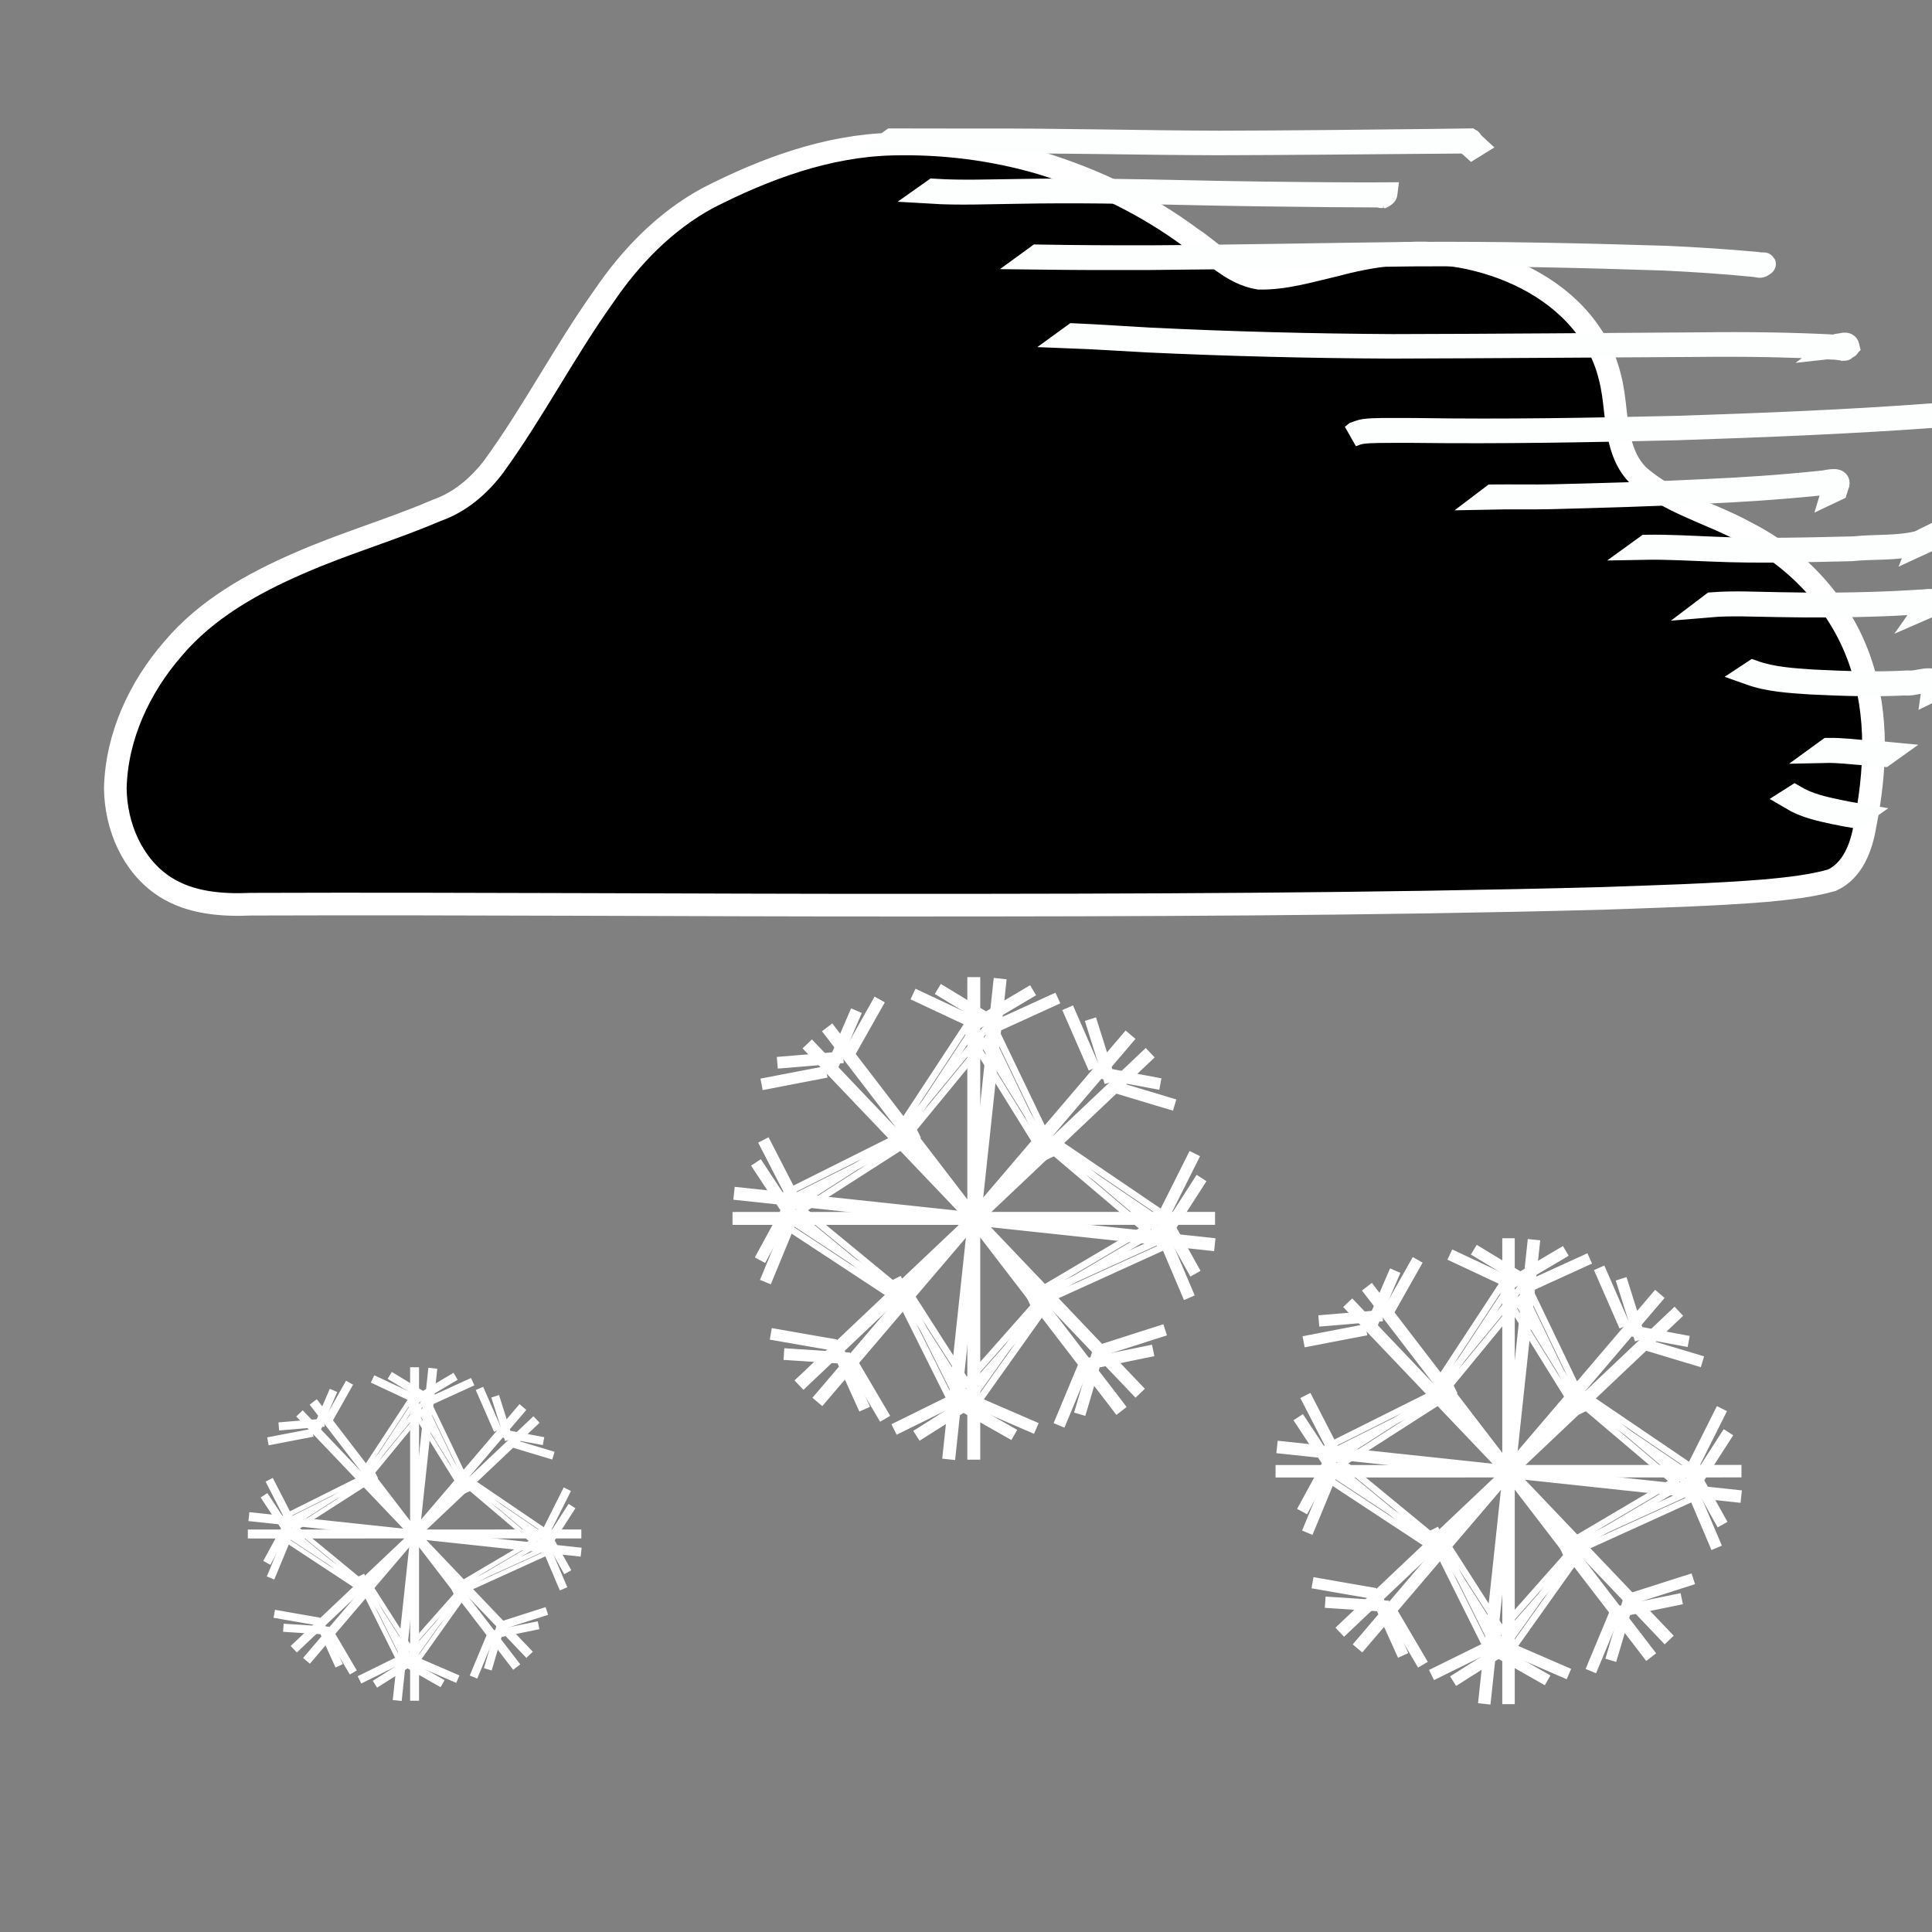 <?xml version="1.0" encoding="UTF-8" standalone="no"?>
<!-- Created with Inkscape (http://www.inkscape.org/) -->
<svg
   xmlns:dc="http://purl.org/dc/elements/1.1/"
   xmlns:cc="http://creativecommons.org/ns#"
   xmlns:rdf="http://www.w3.org/1999/02/22-rdf-syntax-ns#"
   xmlns:svg="http://www.w3.org/2000/svg"
   xmlns="http://www.w3.org/2000/svg"
   xmlns:sodipodi="http://sodipodi.sourceforge.net/DTD/sodipodi-0.dtd"
   xmlns:inkscape="http://www.inkscape.org/namespaces/inkscape"
   width="256"
   height="256"
   id="svg2"
   sodipodi:version="0.32"
   inkscape:version="0.46"
   version="1.0"
   sodipodi:docname="43.svg"
   inkscape:output_extension="org.inkscape.output.svg.inkscape">
  <rect width="100%" height="100%" fill="#808080" stroke="none"/>
  <defs
     id="defs4">
    <inkscape:perspective
       sodipodi:type="inkscape:persp3d"
       inkscape:vp_x="0 : 526.18109 : 1"
       inkscape:vp_y="0 : 1000 : 0"
       inkscape:vp_z="744.09448 : 526.18109 : 1"
       inkscape:persp3d-origin="372.04724 : 350.78739 : 1"
       id="perspective10" />
  </defs>
  <sodipodi:namedview
     id="base"
     pagecolor="#ffffff"
     bordercolor="#666666"
     borderopacity="1.0"
     gridtolerance="10000"
     guidetolerance="10"
     objecttolerance="10"
     inkscape:pageopacity="0.0"
     inkscape:pageshadow="2"
     inkscape:zoom="1.8203125"
     inkscape:cx="106.35001"
     inkscape:cy="128"
     inkscape:document-units="px"
     inkscape:current-layer="layer1"
     showgrid="false"
     inkscape:window-width="923"
     inkscape:window-height="681"
     inkscape:window-x="299"
     inkscape:window-y="123" />
  <g
     inkscape:label="Layer 1"
     inkscape:groupmode="layer"
     id="layer1">
    <path
       style="fill:#000000;fill-opacity:1;stroke:#ffffff;stroke-width:3;stroke-miterlimit:4;stroke-opacity:1;stroke-dasharray:none"
       d="M 118.25 19.094 C 109.653 19.296 101.403 22.347 93.823 26.218 C 88.147 29.281 83.546 34.03 79.956 39.336 C 74.782 46.596 70.685 54.563 65.448 61.779 C 63.505 64.363 60.946 66.561 57.858 67.629 C 51.844 70.213 45.531 72.02 39.54 74.663 C 33.389 77.341 27.338 80.74 22.95 85.928 C 18.496 91.041 15.441 97.579 15.281 104.428 C 15.325 109.451 17.523 114.707 21.844 117.5 C 25.227 119.677 29.383 119.981 33.298 119.811 C 62.154 119.712 91.009 119.951 119.864 119.938 C 150.649 119.939 181.438 119.854 212.214 119.047 C 219.522 118.784 226.839 118.596 234.128 118.003 C 237.014 117.722 239.933 117.42 242.726 116.637 C 245.522 115.364 246.667 112.184 247.13 109.352 C 248.545 102.277 248.904 94.741 246.543 87.824 C 244.047 80.326 238.35 74.071 231.319 70.539 C 226.591 67.93 221.073 66.633 217 62.929 C 214.553 60.427 214.309 56.738 213.927 53.449 C 213.583 50.261 212.744 47.059 210.867 44.41 C 207.481 39.236 201.764 35.997 195.875 34.489 C 189.698 32.857 183.151 33.455 177.046 35.109 C 173.682 35.883 170.3 36.937 166.821 36.87 C 163.228 36.305 160.715 33.427 157.813 31.51 C 151.845 27.078 145.064 23.819 137.971 21.635 C 131.584 19.754 124.903 18.926 118.25 19.094 z "
       id="path3183" />
    <path
       style="opacity:1;fill:#ffffff;fill-opacity:1;stroke:#fdffff;stroke-width:3;stroke-miterlimit:4;stroke-dasharray:none;stroke-opacity:1"
       id="path3434"
       d="M 118.176,18.519 C 121.923,18.527 125.671,18.531 129.419,18.535 C 140.153,18.481 150.884,18.788 161.619,18.817 C 170.955,18.794 180.291,18.695 189.627,18.586 C 191.367,18.561 193.107,18.548 194.847,18.517 C 194.929,18.561 195.004,18.809 195.109,18.933 C 195.401,19.148 195.254,19.028 195.547,19.299 L 195.085,19.585 C 194.79,19.317 194.939,19.44 194.641,19.214 C 194.526,19.078 194.45,18.848 194.405,18.838 C 192.678,18.85 190.951,18.866 189.224,18.879 C 179.906,18.955 170.588,19.047 161.27,19.07 C 150.52,19.042 139.774,18.744 129.024,18.822 C 125.262,18.826 121.499,18.829 117.737,18.837 L 118.176,18.519 z" />
    <path
       style="opacity:1;fill:#ffffff;fill-opacity:1;stroke:#fdffff;stroke-width:3;stroke-miterlimit:4;stroke-dasharray:none;stroke-opacity:1"
       id="path3436"
       d="M 123.737,25.18 C 127.555,25.421 131.4,25.25 135.226,25.214 C 142.653,25.075 150.077,25.219 157.501,25.384 C 163.926,25.532 170.351,25.61 176.777,25.652 C 178.667,25.66 180.557,25.672 182.447,25.663 C 182.69,25.66 182.933,25.66 183.175,25.66 C 183.341,25.659 183.506,25.659 183.672,25.658 C 183.632,25.984 182.819,26.26 182.74,26.304 L 183.163,25.964 C 182.811,26.211 183.107,25.984 183.228,25.981 C 183.063,25.981 182.898,25.981 182.733,25.981 C 182.491,25.981 182.249,25.984 182.007,25.983 C 180.127,25.978 178.247,25.963 176.367,25.949 C 169.95,25.892 163.532,25.81 157.116,25.663 C 149.686,25.497 142.258,25.357 134.826,25.505 C 130.986,25.547 127.128,25.724 123.295,25.492 L 123.737,25.18 z" />
    <path
       style="opacity:1;fill:#ffffff;fill-opacity:1;stroke:#fdffff;stroke-width:3;stroke-miterlimit:4;stroke-dasharray:none;stroke-opacity:1"
       id="path3438"
       d="M 137.468,33.901 C 142.432,33.989 147.395,34.012 152.361,34.004 C 164.06,33.938 175.758,33.677 187.457,33.548 C 198.588,33.481 209.714,33.721 220.838,34.072 C 224.851,34.256 228.862,34.51 232.862,34.886 C 233.572,35.054 234.363,34.739 233.279,35.325 L 233.721,35.004 C 233.216,35.504 233.182,35.26 232.426,35.196 C 228.446,34.799 224.452,34.539 220.457,34.347 C 209.346,33.976 198.232,33.73 187.113,33.798 C 175.401,33.931 163.691,34.197 151.979,34.281 C 146.995,34.298 142.014,34.28 137.031,34.219 L 137.468,33.901 z" />
    <path
       style="opacity:1;fill:#ffffff;fill-opacity:1;stroke:#fdffff;stroke-width:3;stroke-miterlimit:4;stroke-dasharray:none;stroke-opacity:1"
       id="path3440"
       d="M 142.282,44.338 C 145.645,44.484 149.007,44.725 152.37,44.908 C 163.098,45.431 173.834,45.712 184.575,45.769 C 198.233,45.743 211.891,45.619 225.549,45.534 C 231.449,45.459 237.353,45.534 243.246,45.841 C 243.742,45.876 244.239,45.894 244.733,45.951 C 244.79,45.957 244.953,45.962 244.9,45.982 C 244.738,46.045 244.569,46.09 244.403,46.143 C 244.376,46.118 244.348,45.88 244.302,45.872 C 244.111,45.838 243.305,46.021 243.196,46.032 L 243.627,45.712 C 244.122,45.658 244.752,45.335 244.885,45.884 C 244.739,46.02 244.601,46.164 244.448,46.292 C 244.352,46.373 242.889,46.051 242.818,46.148 C 236.95,45.812 231.069,45.728 225.192,45.793 C 211.539,45.86 197.887,45.98 184.235,46.016 C 173.474,45.966 162.719,45.695 151.969,45.196 C 148.594,45.02 145.219,44.783 141.843,44.657 L 142.282,44.338 z" />
    <path
       style="opacity:1;fill:#ffffff;fill-opacity:1;stroke:#fdffff;stroke-width:3;stroke-miterlimit:4;stroke-dasharray:none;stroke-opacity:1"
       id="path3442"
       d="M 179.565,57.381 C 179.955,57.241 180.329,57.091 180.742,57.022 C 181.396,56.912 182.464,56.897 183.073,56.888 C 184.293,56.871 186.641,56.887 187.728,56.892 C 199.345,57.072 210.957,56.867 222.57,56.592 C 233.743,56.218 244.92,55.781 256.069,54.94 C 257.868,54.765 259.676,54.668 261.469,54.433 C 261.643,54.41 262.138,54.251 261.988,54.344 C 261.445,54.68 261.161,54.586 260.599,54.55 C 259.1,54.573 257.643,54.881 256.342,55.636 C 256.343,55.662 256.344,55.688 256.344,55.714 L 255.844,55.914 C 256.149,55.708 256.455,55.503 256.76,55.297 C 258.073,54.559 259.533,54.252 261.036,54.237 C 261.244,54.251 261.5,54.147 261.661,54.28 C 261.764,54.365 261.664,54.587 261.557,54.668 C 261.419,54.772 261.216,54.727 261.045,54.748 C 260.678,54.793 260.31,54.829 259.943,54.865 C 258.374,55.016 257.314,55.095 255.679,55.228 C 244.548,56.033 233.391,56.461 222.238,56.835 C 210.601,57.114 198.965,57.327 187.325,57.185 C 186.235,57.184 183.874,57.174 182.651,57.197 C 182.006,57.209 180.995,57.228 180.317,57.348 C 179.886,57.425 179.542,57.571 179.141,57.721 L 179.565,57.381 z" />
    <path
       style="opacity:1;fill:#ffffff;fill-opacity:1;stroke:#fdffff;stroke-width:3;stroke-miterlimit:4;stroke-dasharray:none;stroke-opacity:1"
       id="path3444"
       d="M 197.764,65.693 C 200.462,65.663 203.158,65.731 205.856,65.67 C 212.58,65.505 219.303,65.324 226.021,64.978 C 231.141,64.75 236.253,64.402 241.35,63.864 C 241.684,63.917 243.736,63.22 243.578,64.093 C 243.477,64.355 243.398,64.624 243.316,64.891 L 242.825,65.124 C 242.905,64.857 242.979,64.588 243.086,64.33 C 243.315,63.614 241.137,64.224 240.93,64.177 C 235.843,64.694 230.743,65.035 225.635,65.261 C 218.909,65.607 212.178,65.792 205.446,65.969 C 202.74,66.034 200.036,65.962 197.331,66.021 L 197.764,65.693 z" />
    <path
       style="opacity:1;fill:#ffffff;fill-opacity:1;stroke:#fdffff;stroke-width:3;stroke-miterlimit:4;stroke-dasharray:none;stroke-opacity:1"
       id="path3446"
       d="M 218.159,72.356 C 221.183,72.309 224.202,72.499 227.223,72.617 C 233.378,72.9 239.538,72.709 245.693,72.57 C 248.601,72.249 251.666,72.559 254.51,71.756 C 254.132,72.008 255.249,71.414 255.064,71.499 C 254.634,71.697 254.653,71.778 254.769,71.579 C 255.479,71.256 254.974,71.625 254.839,71.927 L 254.345,72.155 C 254.533,71.682 254.75,71.559 255.251,71.316 C 255.29,71.761 254.403,71.911 254.083,72.084 C 251.24,72.853 248.195,72.552 245.294,72.861 C 239.135,72.994 232.973,73.184 226.815,72.911 C 223.784,72.798 220.754,72.615 217.72,72.674 L 218.159,72.356 z" />
    <path
       style="opacity:1;fill:#ffffff;fill-opacity:1;stroke:#fdffff;stroke-width:3;stroke-miterlimit:4;stroke-dasharray:none;stroke-opacity:1"
       id="path3448"
       d="M 226.88,79.976 C 229.844,79.752 232.844,79.93 235.817,79.969 C 240.979,80.082 246.135,80.04 251.292,79.801 C 252.491,79.742 253.69,79.676 254.889,79.599 C 255.245,79.576 255.682,79.478 256.032,79.587 C 256.188,79.832 255.925,80.067 255.79,80.257 L 255.291,80.474 C 255.394,80.327 255.668,80.095 255.581,79.896 C 255.235,79.806 254.806,79.895 254.459,79.915 C 253.266,79.986 252.072,80.048 250.879,80.104 C 245.724,80.33 240.569,80.369 235.409,80.264 C 232.428,80.231 229.417,80.051 226.447,80.304 L 226.88,79.976 z" />
    <path
       style="opacity:1;fill:#ffffff;fill-opacity:1;stroke:#fdffff;stroke-width:3;stroke-miterlimit:4;stroke-dasharray:none;stroke-opacity:1"
       id="path3450"
       d="M 232.318,88.978 C 234.873,89.891 237.608,90.034 240.29,90.22 C 244.467,90.428 248.651,90.568 252.828,90.34 C 253.962,90.492 255.499,89.652 256.553,90.301 C 256.698,90.603 256.617,90.913 256.574,91.229 L 256.088,91.468 C 256.129,91.178 256.211,90.88 256.096,90.597 C 255.037,89.987 253.537,90.811 252.409,90.648 C 248.232,90.862 244.05,90.721 239.875,90.517 C 237.18,90.333 234.432,90.191 231.864,89.277 L 232.318,88.978 z" />
    <path
       style="opacity:1;fill:#ffffff;fill-opacity:1;stroke:#fdffff;stroke-width:3;stroke-miterlimit:4;stroke-dasharray:none;stroke-opacity:1"
       id="path3452"
       d="M 242.265,99.274 C 244.044,99.244 245.812,99.487 247.585,99.611 C 249.225,99.701 248.404,99.639 250.048,99.796 L 249.62,100.102 C 247.976,99.947 248.797,100.008 247.156,99.918 C 245.38,99.795 243.608,99.553 241.826,99.593 L 242.265,99.274 z" />
    <path
       style="opacity:1;fill:#ffffff;fill-opacity:1;stroke:#fdffff;stroke-width:3;stroke-miterlimit:4;stroke-dasharray:none;stroke-opacity:1"
       id="path3454"
       d="M 237.814,105.528 C 239.559,106.569 241.554,107.029 243.523,107.436 C 245.392,107.812 244.445,107.636 246.363,107.962 L 245.936,108.262 C 244.016,107.934 244.963,108.11 243.093,107.736 C 241.115,107.325 239.11,106.863 237.355,105.819 L 237.814,105.528 z" />
    <g
       id="g3067"
       transform="matrix(0.763,0,0,0.763,-76.252,72.074)">
      <g
         id="g3069">
        <g
           id="g3071"
           transform="matrix(0.27,0,0,0.27,134.038,137.005)">
          <rect
             y="23.622"
             x="138.987"
             height="211.502"
             width="2.747"
             id="rect3073"
             style="fill:#000000;fill-opacity:1;stroke:#ffffff;stroke-width:3;stroke-miterlimit:4;stroke-dasharray:none;stroke-opacity:1" />
          <rect
             transform="matrix(2.0187519e-4,1,-1,2.0187519e-4,0,0)"
             style="fill:#000000;fill-opacity:1;stroke:#ffffff;stroke-width:3;stroke-miterlimit:4;stroke-dasharray:none;stroke-opacity:1"
             id="rect3075"
             width="2.747"
             height="211.502"
             x="128.028"
             y="-246.085" />
          <rect
             y="-98.466"
             x="189.376"
             height="211.502"
             width="2.747"
             id="rect3077"
             style="fill:#000000;fill-opacity:1;stroke:#ffffff;stroke-width:3;stroke-miterlimit:4;stroke-dasharray:none;stroke-opacity:1"
             transform="matrix(0.761,0.649,-0.649,0.761,0,0)" />
          <rect
             transform="matrix(-0.724,0.69,-0.69,-0.724,0,0)"
             style="fill:#000000;fill-opacity:1;stroke:#ffffff;stroke-width:3;stroke-miterlimit:4;stroke-dasharray:none;stroke-opacity:1"
             id="rect3079"
             width="2.747"
             height="211.502"
             x="-13.652"
             y="-296.245" />
          <g
             id="g3081">
            <rect
               style="opacity:1;fill:#000000;fill-opacity:1;stroke:#ffffff;stroke-width:3;stroke-miterlimit:4;stroke-dasharray:none;stroke-opacity:1"
               id="rect3083"
               width="2.197"
               height="26.369"
               x="94.586"
               y="0.565"
               transform="matrix(0.918,0.396,-0.396,0.918,0,0)" />
            <rect
               transform="matrix(0.189,0.982,-0.982,0.189,0,0)"
               y="-59.873"
               x="76.127"
               height="26.369"
               width="2.197"
               id="rect3085"
               style="opacity:1;fill:#000000;fill-opacity:1;stroke:#ffffff;stroke-width:3;stroke-miterlimit:4;stroke-dasharray:none;stroke-opacity:1"
               inkscape:transform-center-y="-5.0682708" />
          </g>
          <g
             transform="matrix(0.22,0.975,-0.975,0.22,240,-24.496)"
             id="g3087">
            <rect
               transform="matrix(0.918,0.396,-0.396,0.918,0,0)"
               y="0.565"
               x="94.586"
               height="26.369"
               width="2.197"
               id="rect3089"
               style="opacity:1;fill:#000000;fill-opacity:1;stroke:#ffffff;stroke-width:3;stroke-miterlimit:4;stroke-dasharray:none;stroke-opacity:1" />
            <rect
               inkscape:transform-center-y="-5.0682708"
               style="opacity:1;fill:#000000;fill-opacity:1;stroke:#ffffff;stroke-width:3;stroke-miterlimit:4;stroke-dasharray:none;stroke-opacity:1"
               id="rect3091"
               width="2.197"
               height="26.369"
               x="76.127"
               y="-59.873"
               transform="matrix(0.189,0.982,-0.982,0.189,0,0)" />
          </g>
          <g
             id="g3093"
             transform="matrix(-0.609,0.793,-0.793,-0.609,321.983,106.563)">
            <rect
               style="opacity:1;fill:#000000;fill-opacity:1;stroke:#ffffff;stroke-width:3;stroke-miterlimit:4;stroke-dasharray:none;stroke-opacity:1"
               id="rect3095"
               width="2.197"
               height="26.369"
               x="94.586"
               y="0.565"
               transform="matrix(0.918,0.396,-0.396,0.918,0,0)" />
            <rect
               transform="matrix(0.189,0.982,-0.982,0.189,0,0)"
               y="-59.873"
               x="76.127"
               height="26.369"
               width="2.197"
               id="rect3097"
               style="opacity:1;fill:#000000;fill-opacity:1;stroke:#ffffff;stroke-width:3;stroke-miterlimit:4;stroke-dasharray:none;stroke-opacity:1"
               inkscape:transform-center-y="-5.0682708" />
          </g>
          <g
             transform="matrix(-0.993,0.119,-0.119,-0.993,279.44,242.715)"
             id="g3099">
            <rect
               transform="matrix(0.918,0.396,-0.396,0.918,0,0)"
               y="0.565"
               x="94.586"
               height="26.369"
               width="2.197"
               id="rect3101"
               style="opacity:1;fill:#000000;fill-opacity:1;stroke:#ffffff;stroke-width:3;stroke-miterlimit:4;stroke-dasharray:none;stroke-opacity:1" />
            <rect
               inkscape:transform-center-y="-5.0682708"
               style="opacity:1;fill:#000000;fill-opacity:1;stroke:#ffffff;stroke-width:3;stroke-miterlimit:4;stroke-dasharray:none;stroke-opacity:1"
               id="rect3103"
               width="2.197"
               height="26.369"
               x="76.127"
               y="-59.873"
               transform="matrix(0.189,0.982,-0.982,0.189,0,0)" />
          </g>
          <g
             id="g3105"
             transform="matrix(-0.826,-0.564,0.564,-0.826,166.825,306.358)">
            <rect
               style="opacity:1;fill:#000000;fill-opacity:1;stroke:#ffffff;stroke-width:3;stroke-miterlimit:4;stroke-dasharray:none;stroke-opacity:1"
               id="rect3107"
               width="2.197"
               height="26.369"
               x="94.586"
               y="0.565"
               transform="matrix(0.918,0.396,-0.396,0.918,0,0)" />
            <rect
               transform="matrix(0.189,0.982,-0.982,0.189,0,0)"
               y="-59.873"
               x="76.127"
               height="26.369"
               width="2.197"
               id="rect3109"
               style="opacity:1;fill:#000000;fill-opacity:1;stroke:#ffffff;stroke-width:3;stroke-miterlimit:4;stroke-dasharray:none;stroke-opacity:1"
               inkscape:transform-center-y="-5.0682708" />
          </g>
          <g
             transform="matrix(-0.335,-0.942,0.942,-0.335,50.631,285.181)"
             id="g3111">
            <rect
               transform="matrix(0.918,0.396,-0.396,0.918,0,0)"
               y="0.565"
               x="94.586"
               height="26.369"
               width="2.197"
               id="rect3113"
               style="opacity:1;fill:#000000;fill-opacity:1;stroke:#ffffff;stroke-width:3;stroke-miterlimit:4;stroke-dasharray:none;stroke-opacity:1" />
            <rect
               inkscape:transform-center-y="-5.0682708"
               style="opacity:1;fill:#000000;fill-opacity:1;stroke:#ffffff;stroke-width:3;stroke-miterlimit:4;stroke-dasharray:none;stroke-opacity:1"
               id="rect3115"
               width="2.197"
               height="26.369"
               x="76.127"
               y="-59.873"
               transform="matrix(0.189,0.982,-0.982,0.189,0,0)" />
          </g>
          <g
             id="g3117"
             transform="matrix(0.549,-0.835,0.835,0.549,-35.818,157.81)">
            <rect
               style="opacity:1;fill:#000000;fill-opacity:1;stroke:#ffffff;stroke-width:3;stroke-miterlimit:4;stroke-dasharray:none;stroke-opacity:1"
               id="rect3119"
               width="2.197"
               height="26.369"
               x="94.586"
               y="0.565"
               transform="matrix(0.918,0.396,-0.396,0.918,0,0)" />
            <rect
               transform="matrix(0.189,0.982,-0.982,0.189,0,0)"
               y="-59.873"
               x="76.127"
               height="26.369"
               width="2.197"
               id="rect3121"
               style="opacity:1;fill:#000000;fill-opacity:1;stroke:#ffffff;stroke-width:3;stroke-miterlimit:4;stroke-dasharray:none;stroke-opacity:1"
               inkscape:transform-center-y="-5.0682708" />
          </g>
          <g
             transform="matrix(0.809,0.588,-0.588,0.809,117.143,-53.879)"
             id="g3123">
            <rect
               transform="matrix(0.918,0.396,-0.396,0.918,0,0)"
               y="0.565"
               x="94.586"
               height="26.369"
               width="2.197"
               id="rect3125"
               style="opacity:1;fill:#000000;fill-opacity:1;stroke:#ffffff;stroke-width:3;stroke-miterlimit:4;stroke-dasharray:none;stroke-opacity:1" />
            <rect
               inkscape:transform-center-y="-5.0682708"
               style="opacity:1;fill:#000000;fill-opacity:1;stroke:#ffffff;stroke-width:3;stroke-miterlimit:4;stroke-dasharray:none;stroke-opacity:1"
               id="rect3127"
               width="2.197"
               height="26.369"
               x="76.127"
               y="-59.873"
               transform="matrix(0.189,0.982,-0.982,0.189,0,0)" />
          </g>
          <g
             style="fill:none"
             id="g3129">
            <rect
               style="opacity:1;fill:none;fill-opacity:1;stroke:#ffffff;stroke-width:3;stroke-miterlimit:4;stroke-dasharray:none;stroke-opacity:1"
               id="rect3131"
               width="3.296"
               height="62.077"
               x="138.683"
               y="-42.012"
               transform="matrix(0.836,0.549,-0.549,0.836,0,0)" />
            <rect
               transform="matrix(0.54,0.842,-0.842,0.54,0,0)"
               y="-41.705"
               x="136.98"
               height="62.077"
               width="3.296"
               id="rect3133"
               style="opacity:1;fill:none;fill-opacity:1;stroke:#ffffff;stroke-width:3;stroke-miterlimit:4;stroke-dasharray:none;stroke-opacity:1" />
          </g>
          <g
             style="fill:none"
             transform="matrix(-0.999,-3.6724474e-2,3.6724474e-2,-0.999,276.375,261.49)"
             id="g3135">
            <rect
               transform="matrix(0.836,0.549,-0.549,0.836,0,0)"
               y="-42.012"
               x="138.683"
               height="62.077"
               width="3.296"
               id="rect3137"
               style="opacity:1;fill:none;fill-opacity:1;stroke:#ffffff;stroke-width:3;stroke-miterlimit:4;stroke-dasharray:none;stroke-opacity:1" />
            <rect
               style="opacity:1;fill:none;fill-opacity:1;stroke:#ffffff;stroke-width:3;stroke-miterlimit:4;stroke-dasharray:none;stroke-opacity:1"
               id="rect3139"
               width="3.296"
               height="62.077"
               x="136.98"
               y="-41.705"
               transform="matrix(0.54,0.842,-0.842,0.54,0,0)" />
          </g>
          <g
             style="fill:none"
             id="g3141"
             transform="matrix(-1.541633e-2,1,-1,-1.541633e-2,266.848,-11.389)">
            <rect
               style="opacity:1;fill:none;fill-opacity:1;stroke:#ffffff;stroke-width:3;stroke-miterlimit:4;stroke-dasharray:none;stroke-opacity:1"
               id="rect3143"
               width="3.296"
               height="62.077"
               x="138.683"
               y="-42.012"
               transform="matrix(0.836,0.549,-0.549,0.836,0,0)" />
            <rect
               transform="matrix(0.54,0.842,-0.842,0.54,0,0)"
               y="-41.705"
               x="136.98"
               height="62.077"
               width="3.296"
               id="rect3145"
               style="opacity:1;fill:none;fill-opacity:1;stroke:#ffffff;stroke-width:3;stroke-miterlimit:4;stroke-dasharray:none;stroke-opacity:1" />
          </g>
          <g
             style="fill:none"
             transform="matrix(8.2351184e-4,-1,1,8.2351184e-4,14.412,270.806)"
             id="g3147">
            <rect
               transform="matrix(0.836,0.549,-0.549,0.836,0,0)"
               y="-42.012"
               x="138.683"
               height="62.077"
               width="3.296"
               id="rect3149"
               style="opacity:1;fill:none;fill-opacity:1;stroke:#ffffff;stroke-width:3;stroke-miterlimit:4;stroke-dasharray:none;stroke-opacity:1" />
            <rect
               style="opacity:1;fill:none;fill-opacity:1;stroke:#ffffff;stroke-width:3;stroke-miterlimit:4;stroke-dasharray:none;stroke-opacity:1"
               id="rect3151"
               width="3.296"
               height="62.077"
               x="136.98"
               y="-41.705"
               transform="matrix(0.54,0.842,-0.842,0.54,0,0)" />
          </g>
        </g>
        <g
           transform="matrix(0.269,2.8830966e-2,-2.8830966e-2,0.269,137.984,133.158)"
           id="g3153">
          <rect
             style="fill:#000000;fill-opacity:1;stroke:#ffffff;stroke-width:3;stroke-miterlimit:4;stroke-dasharray:none;stroke-opacity:1"
             id="rect3155"
             width="2.747"
             height="211.502"
             x="138.987"
             y="23.622" />
          <rect
             y="-246.085"
             x="128.028"
             height="211.502"
             width="2.747"
             id="rect3157"
             style="fill:#000000;fill-opacity:1;stroke:#ffffff;stroke-width:3;stroke-miterlimit:4;stroke-dasharray:none;stroke-opacity:1"
             transform="matrix(2.0187519e-4,1,-1,2.0187519e-4,0,0)" />
          <rect
             transform="matrix(0.761,0.649,-0.649,0.761,0,0)"
             style="fill:#000000;fill-opacity:1;stroke:#ffffff;stroke-width:3;stroke-miterlimit:4;stroke-dasharray:none;stroke-opacity:1"
             id="rect3159"
             width="2.747"
             height="211.502"
             x="189.376"
             y="-98.466" />
          <rect
             y="-296.245"
             x="-13.652"
             height="211.502"
             width="2.747"
             id="rect3161"
             style="fill:#000000;fill-opacity:1;stroke:#ffffff;stroke-width:3;stroke-miterlimit:4;stroke-dasharray:none;stroke-opacity:1"
             transform="matrix(-0.724,0.69,-0.69,-0.724,0,0)" />
          <g
             id="g3163">
            <rect
               transform="matrix(0.918,0.396,-0.396,0.918,0,0)"
               y="0.565"
               x="94.586"
               height="26.369"
               width="2.197"
               id="rect3165"
               style="opacity:1;fill:#000000;fill-opacity:1;stroke:#ffffff;stroke-width:3;stroke-miterlimit:4;stroke-dasharray:none;stroke-opacity:1" />
            <rect
               inkscape:transform-center-y="-5.0682708"
               style="opacity:1;fill:#000000;fill-opacity:1;stroke:#ffffff;stroke-width:3;stroke-miterlimit:4;stroke-dasharray:none;stroke-opacity:1"
               id="rect3167"
               width="2.197"
               height="26.369"
               x="76.127"
               y="-59.873"
               transform="matrix(0.189,0.982,-0.982,0.189,0,0)" />
          </g>
          <g
             id="g3169"
             transform="matrix(0.22,0.975,-0.975,0.22,240,-24.496)">
            <rect
               style="opacity:1;fill:#000000;fill-opacity:1;stroke:#ffffff;stroke-width:3;stroke-miterlimit:4;stroke-dasharray:none;stroke-opacity:1"
               id="rect3171"
               width="2.197"
               height="26.369"
               x="94.586"
               y="0.565"
               transform="matrix(0.918,0.396,-0.396,0.918,0,0)" />
            <rect
               transform="matrix(0.189,0.982,-0.982,0.189,0,0)"
               y="-59.873"
               x="76.127"
               height="26.369"
               width="2.197"
               id="rect3173"
               style="opacity:1;fill:#000000;fill-opacity:1;stroke:#ffffff;stroke-width:3;stroke-miterlimit:4;stroke-dasharray:none;stroke-opacity:1"
               inkscape:transform-center-y="-5.0682708" />
          </g>
          <g
             transform="matrix(-0.609,0.793,-0.793,-0.609,321.983,106.563)"
             id="g3175">
            <rect
               transform="matrix(0.918,0.396,-0.396,0.918,0,0)"
               y="0.565"
               x="94.586"
               height="26.369"
               width="2.197"
               id="rect3177"
               style="opacity:1;fill:#000000;fill-opacity:1;stroke:#ffffff;stroke-width:3;stroke-miterlimit:4;stroke-dasharray:none;stroke-opacity:1" />
            <rect
               inkscape:transform-center-y="-5.0682708"
               style="opacity:1;fill:#000000;fill-opacity:1;stroke:#ffffff;stroke-width:3;stroke-miterlimit:4;stroke-dasharray:none;stroke-opacity:1"
               id="rect3179"
               width="2.197"
               height="26.369"
               x="76.127"
               y="-59.873"
               transform="matrix(0.189,0.982,-0.982,0.189,0,0)" />
          </g>
          <g
             id="g3181"
             transform="matrix(-0.993,0.119,-0.119,-0.993,279.44,242.715)">
            <rect
               style="opacity:1;fill:#000000;fill-opacity:1;stroke:#ffffff;stroke-width:3;stroke-miterlimit:4;stroke-dasharray:none;stroke-opacity:1"
               id="rect3183"
               width="2.197"
               height="26.369"
               x="94.586"
               y="0.565"
               transform="matrix(0.918,0.396,-0.396,0.918,0,0)" />
            <rect
               transform="matrix(0.189,0.982,-0.982,0.189,0,0)"
               y="-59.873"
               x="76.127"
               height="26.369"
               width="2.197"
               id="rect3185"
               style="opacity:1;fill:#000000;fill-opacity:1;stroke:#ffffff;stroke-width:3;stroke-miterlimit:4;stroke-dasharray:none;stroke-opacity:1"
               inkscape:transform-center-y="-5.0682708" />
          </g>
          <g
             transform="matrix(-0.826,-0.564,0.564,-0.826,166.825,306.358)"
             id="g3187">
            <rect
               transform="matrix(0.918,0.396,-0.396,0.918,0,0)"
               y="0.565"
               x="94.586"
               height="26.369"
               width="2.197"
               id="rect3189"
               style="opacity:1;fill:#000000;fill-opacity:1;stroke:#ffffff;stroke-width:3;stroke-miterlimit:4;stroke-dasharray:none;stroke-opacity:1" />
            <rect
               inkscape:transform-center-y="-5.0682708"
               style="opacity:1;fill:#000000;fill-opacity:1;stroke:#ffffff;stroke-width:3;stroke-miterlimit:4;stroke-dasharray:none;stroke-opacity:1"
               id="rect3191"
               width="2.197"
               height="26.369"
               x="76.127"
               y="-59.873"
               transform="matrix(0.189,0.982,-0.982,0.189,0,0)" />
          </g>
          <g
             id="g3193"
             transform="matrix(-0.335,-0.942,0.942,-0.335,50.631,285.181)">
            <rect
               style="opacity:1;fill:#000000;fill-opacity:1;stroke:#ffffff;stroke-width:3;stroke-miterlimit:4;stroke-dasharray:none;stroke-opacity:1"
               id="rect3195"
               width="2.197"
               height="26.369"
               x="94.586"
               y="0.565"
               transform="matrix(0.918,0.396,-0.396,0.918,0,0)" />
            <rect
               transform="matrix(0.189,0.982,-0.982,0.189,0,0)"
               y="-59.873"
               x="76.127"
               height="26.369"
               width="2.197"
               id="rect3197"
               style="opacity:1;fill:#000000;fill-opacity:1;stroke:#ffffff;stroke-width:3;stroke-miterlimit:4;stroke-dasharray:none;stroke-opacity:1"
               inkscape:transform-center-y="-5.0682708" />
          </g>
          <g
             transform="matrix(0.549,-0.835,0.835,0.549,-35.818,157.81)"
             id="g3199">
            <rect
               transform="matrix(0.918,0.396,-0.396,0.918,0,0)"
               y="0.565"
               x="94.586"
               height="26.369"
               width="2.197"
               id="rect3201"
               style="opacity:1;fill:#000000;fill-opacity:1;stroke:#ffffff;stroke-width:3;stroke-miterlimit:4;stroke-dasharray:none;stroke-opacity:1" />
            <rect
               inkscape:transform-center-y="-5.0682708"
               style="opacity:1;fill:#000000;fill-opacity:1;stroke:#ffffff;stroke-width:3;stroke-miterlimit:4;stroke-dasharray:none;stroke-opacity:1"
               id="rect3203"
               width="2.197"
               height="26.369"
               x="76.127"
               y="-59.873"
               transform="matrix(0.189,0.982,-0.982,0.189,0,0)" />
          </g>
          <g
             id="g3205"
             transform="matrix(0.809,0.588,-0.588,0.809,117.143,-53.879)">
            <rect
               style="opacity:1;fill:#000000;fill-opacity:1;stroke:#ffffff;stroke-width:3;stroke-miterlimit:4;stroke-dasharray:none;stroke-opacity:1"
               id="rect3207"
               width="2.197"
               height="26.369"
               x="94.586"
               y="0.565"
               transform="matrix(0.918,0.396,-0.396,0.918,0,0)" />
            <rect
               transform="matrix(0.189,0.982,-0.982,0.189,0,0)"
               y="-59.873"
               x="76.127"
               height="26.369"
               width="2.197"
               id="rect3209"
               style="opacity:1;fill:#000000;fill-opacity:1;stroke:#ffffff;stroke-width:3;stroke-miterlimit:4;stroke-dasharray:none;stroke-opacity:1"
               inkscape:transform-center-y="-5.0682708" />
          </g>
          <g
             id="g3211"
             style="fill:none">
            <rect
               transform="matrix(0.836,0.549,-0.549,0.836,0,0)"
               y="-42.012"
               x="138.683"
               height="62.077"
               width="3.296"
               id="rect3213"
               style="opacity:1;fill:none;fill-opacity:1;stroke:#ffffff;stroke-width:3;stroke-miterlimit:4;stroke-dasharray:none;stroke-opacity:1" />
            <rect
               style="opacity:1;fill:none;fill-opacity:1;stroke:#ffffff;stroke-width:3;stroke-miterlimit:4;stroke-dasharray:none;stroke-opacity:1"
               id="rect3215"
               width="3.296"
               height="62.077"
               x="136.98"
               y="-41.705"
               transform="matrix(0.54,0.842,-0.842,0.54,0,0)" />
          </g>
          <g
             id="g3217"
             transform="matrix(-0.999,-3.6724474e-2,3.6724474e-2,-0.999,276.375,261.49)"
             style="fill:none">
            <rect
               style="opacity:1;fill:none;fill-opacity:1;stroke:#ffffff;stroke-width:3;stroke-miterlimit:4;stroke-dasharray:none;stroke-opacity:1"
               id="rect3219"
               width="3.296"
               height="62.077"
               x="138.683"
               y="-42.012"
               transform="matrix(0.836,0.549,-0.549,0.836,0,0)" />
            <rect
               transform="matrix(0.54,0.842,-0.842,0.54,0,0)"
               y="-41.705"
               x="136.98"
               height="62.077"
               width="3.296"
               id="rect3221"
               style="opacity:1;fill:none;fill-opacity:1;stroke:#ffffff;stroke-width:3;stroke-miterlimit:4;stroke-dasharray:none;stroke-opacity:1" />
          </g>
          <g
             transform="matrix(-1.541633e-2,1,-1,-1.541633e-2,266.848,-11.389)"
             id="g3223"
             style="fill:none">
            <rect
               transform="matrix(0.836,0.549,-0.549,0.836,0,0)"
               y="-42.012"
               x="138.683"
               height="62.077"
               width="3.296"
               id="rect3225"
               style="opacity:1;fill:none;fill-opacity:1;stroke:#ffffff;stroke-width:3;stroke-miterlimit:4;stroke-dasharray:none;stroke-opacity:1" />
            <rect
               style="opacity:1;fill:none;fill-opacity:1;stroke:#ffffff;stroke-width:3;stroke-miterlimit:4;stroke-dasharray:none;stroke-opacity:1"
               id="rect3227"
               width="3.296"
               height="62.077"
               x="136.98"
               y="-41.705"
               transform="matrix(0.54,0.842,-0.842,0.54,0,0)" />
          </g>
          <g
             id="g3229"
             transform="matrix(8.2351184e-4,-1,1,8.2351184e-4,14.412,270.806)"
             style="fill:none">
            <rect
               style="opacity:1;fill:none;fill-opacity:1;stroke:#ffffff;stroke-width:3;stroke-miterlimit:4;stroke-dasharray:none;stroke-opacity:1"
               id="rect3231"
               width="3.296"
               height="62.077"
               x="138.683"
               y="-42.012"
               transform="matrix(0.836,0.549,-0.549,0.836,0,0)" />
            <rect
               transform="matrix(0.54,0.842,-0.842,0.54,0,0)"
               y="-41.705"
               x="136.98"
               height="62.077"
               width="3.296"
               id="rect3233"
               style="opacity:1;fill:none;fill-opacity:1;stroke:#ffffff;stroke-width:3;stroke-miterlimit:4;stroke-dasharray:none;stroke-opacity:1" />
          </g>
        </g>
      </g>
    </g>
    <g
       transform="matrix(1.066,0,0,1.066,16.604,11.66)"
       id="g2877">
      <g
         id="g2879">
        <g
           transform="matrix(0.27,0,0,0.27,134.038,137.005)"
           id="g2881">
          <rect
             style="fill:#000000;fill-opacity:1;stroke:#ffffff;stroke-width:3;stroke-miterlimit:4;stroke-dasharray:none;stroke-opacity:1"
             id="rect2883"
             width="2.747"
             height="211.502"
             x="138.987"
             y="23.622" />
          <rect
             y="-246.085"
             x="128.028"
             height="211.502"
             width="2.747"
             id="rect2885"
             style="fill:#000000;fill-opacity:1;stroke:#ffffff;stroke-width:3;stroke-miterlimit:4;stroke-dasharray:none;stroke-opacity:1"
             transform="matrix(2.0187519e-4,1,-1,2.0187519e-4,0,0)" />
          <rect
             transform="matrix(0.761,0.649,-0.649,0.761,0,0)"
             style="fill:#000000;fill-opacity:1;stroke:#ffffff;stroke-width:3;stroke-miterlimit:4;stroke-dasharray:none;stroke-opacity:1"
             id="rect2887"
             width="2.747"
             height="211.502"
             x="189.376"
             y="-98.466" />
          <rect
             y="-296.245"
             x="-13.652"
             height="211.502"
             width="2.747"
             id="rect2889"
             style="fill:#000000;fill-opacity:1;stroke:#ffffff;stroke-width:3;stroke-miterlimit:4;stroke-dasharray:none;stroke-opacity:1"
             transform="matrix(-0.724,0.69,-0.69,-0.724,0,0)" />
          <g
             id="g2891">
            <rect
               transform="matrix(0.918,0.396,-0.396,0.918,0,0)"
               y="0.565"
               x="94.586"
               height="26.369"
               width="2.197"
               id="rect2893"
               style="opacity:1;fill:#000000;fill-opacity:1;stroke:#ffffff;stroke-width:3;stroke-miterlimit:4;stroke-dasharray:none;stroke-opacity:1" />
            <rect
               inkscape:transform-center-y="-5.0682708"
               style="opacity:1;fill:#000000;fill-opacity:1;stroke:#ffffff;stroke-width:3;stroke-miterlimit:4;stroke-dasharray:none;stroke-opacity:1"
               id="rect2895"
               width="2.197"
               height="26.369"
               x="76.127"
               y="-59.873"
               transform="matrix(0.189,0.982,-0.982,0.189,0,0)" />
          </g>
          <g
             id="g2897"
             transform="matrix(0.22,0.975,-0.975,0.22,240,-24.496)">
            <rect
               style="opacity:1;fill:#000000;fill-opacity:1;stroke:#ffffff;stroke-width:3;stroke-miterlimit:4;stroke-dasharray:none;stroke-opacity:1"
               id="rect2899"
               width="2.197"
               height="26.369"
               x="94.586"
               y="0.565"
               transform="matrix(0.918,0.396,-0.396,0.918,0,0)" />
            <rect
               transform="matrix(0.189,0.982,-0.982,0.189,0,0)"
               y="-59.873"
               x="76.127"
               height="26.369"
               width="2.197"
               id="rect2901"
               style="opacity:1;fill:#000000;fill-opacity:1;stroke:#ffffff;stroke-width:3;stroke-miterlimit:4;stroke-dasharray:none;stroke-opacity:1"
               inkscape:transform-center-y="-5.0682708" />
          </g>
          <g
             transform="matrix(-0.609,0.793,-0.793,-0.609,321.983,106.563)"
             id="g2903">
            <rect
               transform="matrix(0.918,0.396,-0.396,0.918,0,0)"
               y="0.565"
               x="94.586"
               height="26.369"
               width="2.197"
               id="rect2905"
               style="opacity:1;fill:#000000;fill-opacity:1;stroke:#ffffff;stroke-width:3;stroke-miterlimit:4;stroke-dasharray:none;stroke-opacity:1" />
            <rect
               inkscape:transform-center-y="-5.0682708"
               style="opacity:1;fill:#000000;fill-opacity:1;stroke:#ffffff;stroke-width:3;stroke-miterlimit:4;stroke-dasharray:none;stroke-opacity:1"
               id="rect2907"
               width="2.197"
               height="26.369"
               x="76.127"
               y="-59.873"
               transform="matrix(0.189,0.982,-0.982,0.189,0,0)" />
          </g>
          <g
             id="g2909"
             transform="matrix(-0.993,0.119,-0.119,-0.993,279.44,242.715)">
            <rect
               style="opacity:1;fill:#000000;fill-opacity:1;stroke:#ffffff;stroke-width:3;stroke-miterlimit:4;stroke-dasharray:none;stroke-opacity:1"
               id="rect2911"
               width="2.197"
               height="26.369"
               x="94.586"
               y="0.565"
               transform="matrix(0.918,0.396,-0.396,0.918,0,0)" />
            <rect
               transform="matrix(0.189,0.982,-0.982,0.189,0,0)"
               y="-59.873"
               x="76.127"
               height="26.369"
               width="2.197"
               id="rect2913"
               style="opacity:1;fill:#000000;fill-opacity:1;stroke:#ffffff;stroke-width:3;stroke-miterlimit:4;stroke-dasharray:none;stroke-opacity:1"
               inkscape:transform-center-y="-5.0682708" />
          </g>
          <g
             transform="matrix(-0.826,-0.564,0.564,-0.826,166.825,306.358)"
             id="g2915">
            <rect
               transform="matrix(0.918,0.396,-0.396,0.918,0,0)"
               y="0.565"
               x="94.586"
               height="26.369"
               width="2.197"
               id="rect2917"
               style="opacity:1;fill:#000000;fill-opacity:1;stroke:#ffffff;stroke-width:3;stroke-miterlimit:4;stroke-dasharray:none;stroke-opacity:1" />
            <rect
               inkscape:transform-center-y="-5.0682708"
               style="opacity:1;fill:#000000;fill-opacity:1;stroke:#ffffff;stroke-width:3;stroke-miterlimit:4;stroke-dasharray:none;stroke-opacity:1"
               id="rect2919"
               width="2.197"
               height="26.369"
               x="76.127"
               y="-59.873"
               transform="matrix(0.189,0.982,-0.982,0.189,0,0)" />
          </g>
          <g
             id="g2921"
             transform="matrix(-0.335,-0.942,0.942,-0.335,50.631,285.181)">
            <rect
               style="opacity:1;fill:#000000;fill-opacity:1;stroke:#ffffff;stroke-width:3;stroke-miterlimit:4;stroke-dasharray:none;stroke-opacity:1"
               id="rect2923"
               width="2.197"
               height="26.369"
               x="94.586"
               y="0.565"
               transform="matrix(0.918,0.396,-0.396,0.918,0,0)" />
            <rect
               transform="matrix(0.189,0.982,-0.982,0.189,0,0)"
               y="-59.873"
               x="76.127"
               height="26.369"
               width="2.197"
               id="rect2925"
               style="opacity:1;fill:#000000;fill-opacity:1;stroke:#ffffff;stroke-width:3;stroke-miterlimit:4;stroke-dasharray:none;stroke-opacity:1"
               inkscape:transform-center-y="-5.0682708" />
          </g>
          <g
             transform="matrix(0.549,-0.835,0.835,0.549,-35.818,157.81)"
             id="g2927">
            <rect
               transform="matrix(0.918,0.396,-0.396,0.918,0,0)"
               y="0.565"
               x="94.586"
               height="26.369"
               width="2.197"
               id="rect2929"
               style="opacity:1;fill:#000000;fill-opacity:1;stroke:#ffffff;stroke-width:3;stroke-miterlimit:4;stroke-dasharray:none;stroke-opacity:1" />
            <rect
               inkscape:transform-center-y="-5.0682708"
               style="opacity:1;fill:#000000;fill-opacity:1;stroke:#ffffff;stroke-width:3;stroke-miterlimit:4;stroke-dasharray:none;stroke-opacity:1"
               id="rect2931"
               width="2.197"
               height="26.369"
               x="76.127"
               y="-59.873"
               transform="matrix(0.189,0.982,-0.982,0.189,0,0)" />
          </g>
          <g
             id="g2933"
             transform="matrix(0.809,0.588,-0.588,0.809,117.143,-53.879)">
            <rect
               style="opacity:1;fill:#000000;fill-opacity:1;stroke:#ffffff;stroke-width:3;stroke-miterlimit:4;stroke-dasharray:none;stroke-opacity:1"
               id="rect2935"
               width="2.197"
               height="26.369"
               x="94.586"
               y="0.565"
               transform="matrix(0.918,0.396,-0.396,0.918,0,0)" />
            <rect
               transform="matrix(0.189,0.982,-0.982,0.189,0,0)"
               y="-59.873"
               x="76.127"
               height="26.369"
               width="2.197"
               id="rect2937"
               style="opacity:1;fill:#000000;fill-opacity:1;stroke:#ffffff;stroke-width:3;stroke-miterlimit:4;stroke-dasharray:none;stroke-opacity:1"
               inkscape:transform-center-y="-5.0682708" />
          </g>
          <g
             id="g2939"
             style="fill:none">
            <rect
               transform="matrix(0.836,0.549,-0.549,0.836,0,0)"
               y="-42.012"
               x="138.683"
               height="62.077"
               width="3.296"
               id="rect2941"
               style="opacity:1;fill:none;fill-opacity:1;stroke:#ffffff;stroke-width:3;stroke-miterlimit:4;stroke-dasharray:none;stroke-opacity:1" />
            <rect
               style="opacity:1;fill:none;fill-opacity:1;stroke:#ffffff;stroke-width:3;stroke-miterlimit:4;stroke-dasharray:none;stroke-opacity:1"
               id="rect2943"
               width="3.296"
               height="62.077"
               x="136.98"
               y="-41.705"
               transform="matrix(0.54,0.842,-0.842,0.54,0,0)" />
          </g>
          <g
             id="g2945"
             transform="matrix(-0.999,-3.6724474e-2,3.6724474e-2,-0.999,276.375,261.49)"
             style="fill:none">
            <rect
               style="opacity:1;fill:none;fill-opacity:1;stroke:#ffffff;stroke-width:3;stroke-miterlimit:4;stroke-dasharray:none;stroke-opacity:1"
               id="rect2947"
               width="3.296"
               height="62.077"
               x="138.683"
               y="-42.012"
               transform="matrix(0.836,0.549,-0.549,0.836,0,0)" />
            <rect
               transform="matrix(0.54,0.842,-0.842,0.54,0,0)"
               y="-41.705"
               x="136.98"
               height="62.077"
               width="3.296"
               id="rect2949"
               style="opacity:1;fill:none;fill-opacity:1;stroke:#ffffff;stroke-width:3;stroke-miterlimit:4;stroke-dasharray:none;stroke-opacity:1" />
          </g>
          <g
             transform="matrix(-1.541633e-2,1,-1,-1.541633e-2,266.848,-11.389)"
             id="g2951"
             style="fill:none">
            <rect
               transform="matrix(0.836,0.549,-0.549,0.836,0,0)"
               y="-42.012"
               x="138.683"
               height="62.077"
               width="3.296"
               id="rect2953"
               style="opacity:1;fill:none;fill-opacity:1;stroke:#ffffff;stroke-width:3;stroke-miterlimit:4;stroke-dasharray:none;stroke-opacity:1" />
            <rect
               style="opacity:1;fill:none;fill-opacity:1;stroke:#ffffff;stroke-width:3;stroke-miterlimit:4;stroke-dasharray:none;stroke-opacity:1"
               id="rect2955"
               width="3.296"
               height="62.077"
               x="136.98"
               y="-41.705"
               transform="matrix(0.54,0.842,-0.842,0.54,0,0)" />
          </g>
          <g
             id="g2957"
             transform="matrix(8.2351184e-4,-1,1,8.2351184e-4,14.412,270.806)"
             style="fill:none">
            <rect
               style="opacity:1;fill:none;fill-opacity:1;stroke:#ffffff;stroke-width:3;stroke-miterlimit:4;stroke-dasharray:none;stroke-opacity:1"
               id="rect2959"
               width="3.296"
               height="62.077"
               x="138.683"
               y="-42.012"
               transform="matrix(0.836,0.549,-0.549,0.836,0,0)" />
            <rect
               transform="matrix(0.54,0.842,-0.842,0.54,0,0)"
               y="-41.705"
               x="136.98"
               height="62.077"
               width="3.296"
               id="rect2961"
               style="opacity:1;fill:none;fill-opacity:1;stroke:#ffffff;stroke-width:3;stroke-miterlimit:4;stroke-dasharray:none;stroke-opacity:1" />
          </g>
        </g>
        <g
           id="g2963"
           transform="matrix(0.269,2.8830966e-2,-2.8830966e-2,0.269,137.984,133.158)">
          <rect
             y="23.622"
             x="138.987"
             height="211.502"
             width="2.747"
             id="rect2965"
             style="fill:#000000;fill-opacity:1;stroke:#ffffff;stroke-width:3;stroke-miterlimit:4;stroke-dasharray:none;stroke-opacity:1" />
          <rect
             transform="matrix(2.0187519e-4,1,-1,2.0187519e-4,0,0)"
             style="fill:#000000;fill-opacity:1;stroke:#ffffff;stroke-width:3;stroke-miterlimit:4;stroke-dasharray:none;stroke-opacity:1"
             id="rect2967"
             width="2.747"
             height="211.502"
             x="128.028"
             y="-246.085" />
          <rect
             y="-98.466"
             x="189.376"
             height="211.502"
             width="2.747"
             id="rect2969"
             style="fill:#000000;fill-opacity:1;stroke:#ffffff;stroke-width:3;stroke-miterlimit:4;stroke-dasharray:none;stroke-opacity:1"
             transform="matrix(0.761,0.649,-0.649,0.761,0,0)" />
          <rect
             transform="matrix(-0.724,0.69,-0.69,-0.724,0,0)"
             style="fill:#000000;fill-opacity:1;stroke:#ffffff;stroke-width:3;stroke-miterlimit:4;stroke-dasharray:none;stroke-opacity:1"
             id="rect2971"
             width="2.747"
             height="211.502"
             x="-13.652"
             y="-296.245" />
          <g
             id="g2973">
            <rect
               style="opacity:1;fill:#000000;fill-opacity:1;stroke:#ffffff;stroke-width:3;stroke-miterlimit:4;stroke-dasharray:none;stroke-opacity:1"
               id="rect2975"
               width="2.197"
               height="26.369"
               x="94.586"
               y="0.565"
               transform="matrix(0.918,0.396,-0.396,0.918,0,0)" />
            <rect
               transform="matrix(0.189,0.982,-0.982,0.189,0,0)"
               y="-59.873"
               x="76.127"
               height="26.369"
               width="2.197"
               id="rect2977"
               style="opacity:1;fill:#000000;fill-opacity:1;stroke:#ffffff;stroke-width:3;stroke-miterlimit:4;stroke-dasharray:none;stroke-opacity:1"
               inkscape:transform-center-y="-5.0682708" />
          </g>
          <g
             transform="matrix(0.22,0.975,-0.975,0.22,240,-24.496)"
             id="g2979">
            <rect
               transform="matrix(0.918,0.396,-0.396,0.918,0,0)"
               y="0.565"
               x="94.586"
               height="26.369"
               width="2.197"
               id="rect2981"
               style="opacity:1;fill:#000000;fill-opacity:1;stroke:#ffffff;stroke-width:3;stroke-miterlimit:4;stroke-dasharray:none;stroke-opacity:1" />
            <rect
               inkscape:transform-center-y="-5.0682708"
               style="opacity:1;fill:#000000;fill-opacity:1;stroke:#ffffff;stroke-width:3;stroke-miterlimit:4;stroke-dasharray:none;stroke-opacity:1"
               id="rect2983"
               width="2.197"
               height="26.369"
               x="76.127"
               y="-59.873"
               transform="matrix(0.189,0.982,-0.982,0.189,0,0)" />
          </g>
          <g
             id="g2985"
             transform="matrix(-0.609,0.793,-0.793,-0.609,321.983,106.563)">
            <rect
               style="opacity:1;fill:#000000;fill-opacity:1;stroke:#ffffff;stroke-width:3;stroke-miterlimit:4;stroke-dasharray:none;stroke-opacity:1"
               id="rect2987"
               width="2.197"
               height="26.369"
               x="94.586"
               y="0.565"
               transform="matrix(0.918,0.396,-0.396,0.918,0,0)" />
            <rect
               transform="matrix(0.189,0.982,-0.982,0.189,0,0)"
               y="-59.873"
               x="76.127"
               height="26.369"
               width="2.197"
               id="rect2989"
               style="opacity:1;fill:#000000;fill-opacity:1;stroke:#ffffff;stroke-width:3;stroke-miterlimit:4;stroke-dasharray:none;stroke-opacity:1"
               inkscape:transform-center-y="-5.0682708" />
          </g>
          <g
             transform="matrix(-0.993,0.119,-0.119,-0.993,279.44,242.715)"
             id="g2991">
            <rect
               transform="matrix(0.918,0.396,-0.396,0.918,0,0)"
               y="0.565"
               x="94.586"
               height="26.369"
               width="2.197"
               id="rect2993"
               style="opacity:1;fill:#000000;fill-opacity:1;stroke:#ffffff;stroke-width:3;stroke-miterlimit:4;stroke-dasharray:none;stroke-opacity:1" />
            <rect
               inkscape:transform-center-y="-5.0682708"
               style="opacity:1;fill:#000000;fill-opacity:1;stroke:#ffffff;stroke-width:3;stroke-miterlimit:4;stroke-dasharray:none;stroke-opacity:1"
               id="rect2995"
               width="2.197"
               height="26.369"
               x="76.127"
               y="-59.873"
               transform="matrix(0.189,0.982,-0.982,0.189,0,0)" />
          </g>
          <g
             id="g2997"
             transform="matrix(-0.826,-0.564,0.564,-0.826,166.825,306.358)">
            <rect
               style="opacity:1;fill:#000000;fill-opacity:1;stroke:#ffffff;stroke-width:3;stroke-miterlimit:4;stroke-dasharray:none;stroke-opacity:1"
               id="rect2999"
               width="2.197"
               height="26.369"
               x="94.586"
               y="0.565"
               transform="matrix(0.918,0.396,-0.396,0.918,0,0)" />
            <rect
               transform="matrix(0.189,0.982,-0.982,0.189,0,0)"
               y="-59.873"
               x="76.127"
               height="26.369"
               width="2.197"
               id="rect3001"
               style="opacity:1;fill:#000000;fill-opacity:1;stroke:#ffffff;stroke-width:3;stroke-miterlimit:4;stroke-dasharray:none;stroke-opacity:1"
               inkscape:transform-center-y="-5.0682708" />
          </g>
          <g
             transform="matrix(-0.335,-0.942,0.942,-0.335,50.631,285.181)"
             id="g3003">
            <rect
               transform="matrix(0.918,0.396,-0.396,0.918,0,0)"
               y="0.565"
               x="94.586"
               height="26.369"
               width="2.197"
               id="rect3005"
               style="opacity:1;fill:#000000;fill-opacity:1;stroke:#ffffff;stroke-width:3;stroke-miterlimit:4;stroke-dasharray:none;stroke-opacity:1" />
            <rect
               inkscape:transform-center-y="-5.0682708"
               style="opacity:1;fill:#000000;fill-opacity:1;stroke:#ffffff;stroke-width:3;stroke-miterlimit:4;stroke-dasharray:none;stroke-opacity:1"
               id="rect3007"
               width="2.197"
               height="26.369"
               x="76.127"
               y="-59.873"
               transform="matrix(0.189,0.982,-0.982,0.189,0,0)" />
          </g>
          <g
             id="g3009"
             transform="matrix(0.549,-0.835,0.835,0.549,-35.818,157.81)">
            <rect
               style="opacity:1;fill:#000000;fill-opacity:1;stroke:#ffffff;stroke-width:3;stroke-miterlimit:4;stroke-dasharray:none;stroke-opacity:1"
               id="rect3011"
               width="2.197"
               height="26.369"
               x="94.586"
               y="0.565"
               transform="matrix(0.918,0.396,-0.396,0.918,0,0)" />
            <rect
               transform="matrix(0.189,0.982,-0.982,0.189,0,0)"
               y="-59.873"
               x="76.127"
               height="26.369"
               width="2.197"
               id="rect3013"
               style="opacity:1;fill:#000000;fill-opacity:1;stroke:#ffffff;stroke-width:3;stroke-miterlimit:4;stroke-dasharray:none;stroke-opacity:1"
               inkscape:transform-center-y="-5.0682708" />
          </g>
          <g
             transform="matrix(0.809,0.588,-0.588,0.809,117.143,-53.879)"
             id="g3015">
            <rect
               transform="matrix(0.918,0.396,-0.396,0.918,0,0)"
               y="0.565"
               x="94.586"
               height="26.369"
               width="2.197"
               id="rect3017"
               style="opacity:1;fill:#000000;fill-opacity:1;stroke:#ffffff;stroke-width:3;stroke-miterlimit:4;stroke-dasharray:none;stroke-opacity:1" />
            <rect
               inkscape:transform-center-y="-5.0682708"
               style="opacity:1;fill:#000000;fill-opacity:1;stroke:#ffffff;stroke-width:3;stroke-miterlimit:4;stroke-dasharray:none;stroke-opacity:1"
               id="rect3019"
               width="2.197"
               height="26.369"
               x="76.127"
               y="-59.873"
               transform="matrix(0.189,0.982,-0.982,0.189,0,0)" />
          </g>
          <g
             style="fill:none"
             id="g3021">
            <rect
               style="opacity:1;fill:none;fill-opacity:1;stroke:#ffffff;stroke-width:3;stroke-miterlimit:4;stroke-dasharray:none;stroke-opacity:1"
               id="rect3023"
               width="3.296"
               height="62.077"
               x="138.683"
               y="-42.012"
               transform="matrix(0.836,0.549,-0.549,0.836,0,0)" />
            <rect
               transform="matrix(0.54,0.842,-0.842,0.54,0,0)"
               y="-41.705"
               x="136.98"
               height="62.077"
               width="3.296"
               id="rect3025"
               style="opacity:1;fill:none;fill-opacity:1;stroke:#ffffff;stroke-width:3;stroke-miterlimit:4;stroke-dasharray:none;stroke-opacity:1" />
          </g>
          <g
             style="fill:none"
             transform="matrix(-0.999,-3.6724474e-2,3.6724474e-2,-0.999,276.375,261.49)"
             id="g3027">
            <rect
               transform="matrix(0.836,0.549,-0.549,0.836,0,0)"
               y="-42.012"
               x="138.683"
               height="62.077"
               width="3.296"
               id="rect3029"
               style="opacity:1;fill:none;fill-opacity:1;stroke:#ffffff;stroke-width:3;stroke-miterlimit:4;stroke-dasharray:none;stroke-opacity:1" />
            <rect
               style="opacity:1;fill:none;fill-opacity:1;stroke:#ffffff;stroke-width:3;stroke-miterlimit:4;stroke-dasharray:none;stroke-opacity:1"
               id="rect3031"
               width="3.296"
               height="62.077"
               x="136.98"
               y="-41.705"
               transform="matrix(0.54,0.842,-0.842,0.54,0,0)" />
          </g>
          <g
             style="fill:none"
             id="g3033"
             transform="matrix(-1.541633e-2,1,-1,-1.541633e-2,266.848,-11.389)">
            <rect
               style="opacity:1;fill:none;fill-opacity:1;stroke:#ffffff;stroke-width:3;stroke-miterlimit:4;stroke-dasharray:none;stroke-opacity:1"
               id="rect3035"
               width="3.296"
               height="62.077"
               x="138.683"
               y="-42.012"
               transform="matrix(0.836,0.549,-0.549,0.836,0,0)" />
            <rect
               transform="matrix(0.54,0.842,-0.842,0.54,0,0)"
               y="-41.705"
               x="136.98"
               height="62.077"
               width="3.296"
               id="rect3037"
               style="opacity:1;fill:none;fill-opacity:1;stroke:#ffffff;stroke-width:3;stroke-miterlimit:4;stroke-dasharray:none;stroke-opacity:1" />
          </g>
          <g
             style="fill:none"
             transform="matrix(8.2351184e-4,-1,1,8.2351184e-4,14.412,270.806)"
             id="g3039">
            <rect
               transform="matrix(0.836,0.549,-0.549,0.836,0,0)"
               y="-42.012"
               x="138.683"
               height="62.077"
               width="3.296"
               id="rect3041"
               style="opacity:1;fill:none;fill-opacity:1;stroke:#ffffff;stroke-width:3;stroke-miterlimit:4;stroke-dasharray:none;stroke-opacity:1" />
            <rect
               style="opacity:1;fill:none;fill-opacity:1;stroke:#ffffff;stroke-width:3;stroke-miterlimit:4;stroke-dasharray:none;stroke-opacity:1"
               id="rect3043"
               width="3.296"
               height="62.077"
               x="136.98"
               y="-41.705"
               transform="matrix(0.54,0.842,-0.842,0.54,0,0)" />
          </g>
        </g>
      </g>
    </g>
    <g
       id="g3239"
       transform="matrix(1.104,0,0,1.104,-60.785,-28.373)">
      <g
         id="g3241">
        <g
           id="g3243"
           transform="matrix(0.27,0,0,0.27,134.038,137.005)">
          <rect
             y="23.622"
             x="138.987"
             height="211.502"
             width="2.747"
             id="rect3245"
             style="fill:#000000;fill-opacity:1;stroke:#ffffff;stroke-width:3;stroke-miterlimit:4;stroke-dasharray:none;stroke-opacity:1" />
          <rect
             transform="matrix(2.0187519e-4,1,-1,2.0187519e-4,0,0)"
             style="fill:#000000;fill-opacity:1;stroke:#ffffff;stroke-width:3;stroke-miterlimit:4;stroke-dasharray:none;stroke-opacity:1"
             id="rect3247"
             width="2.747"
             height="211.502"
             x="128.028"
             y="-246.085" />
          <rect
             y="-98.466"
             x="189.376"
             height="211.502"
             width="2.747"
             id="rect3249"
             style="fill:#000000;fill-opacity:1;stroke:#ffffff;stroke-width:3;stroke-miterlimit:4;stroke-dasharray:none;stroke-opacity:1"
             transform="matrix(0.761,0.649,-0.649,0.761,0,0)" />
          <rect
             transform="matrix(-0.724,0.69,-0.69,-0.724,0,0)"
             style="fill:#000000;fill-opacity:1;stroke:#ffffff;stroke-width:3;stroke-miterlimit:4;stroke-dasharray:none;stroke-opacity:1"
             id="rect3251"
             width="2.747"
             height="211.502"
             x="-13.652"
             y="-296.245" />
          <g
             id="g3253">
            <rect
               style="opacity:1;fill:#000000;fill-opacity:1;stroke:#ffffff;stroke-width:3;stroke-miterlimit:4;stroke-dasharray:none;stroke-opacity:1"
               id="rect3255"
               width="2.197"
               height="26.369"
               x="94.586"
               y="0.565"
               transform="matrix(0.918,0.396,-0.396,0.918,0,0)" />
            <rect
               transform="matrix(0.189,0.982,-0.982,0.189,0,0)"
               y="-59.873"
               x="76.127"
               height="26.369"
               width="2.197"
               id="rect3257"
               style="opacity:1;fill:#000000;fill-opacity:1;stroke:#ffffff;stroke-width:3;stroke-miterlimit:4;stroke-dasharray:none;stroke-opacity:1"
               inkscape:transform-center-y="-5.0682708" />
          </g>
          <g
             transform="matrix(0.22,0.975,-0.975,0.22,240,-24.496)"
             id="g3259">
            <rect
               transform="matrix(0.918,0.396,-0.396,0.918,0,0)"
               y="0.565"
               x="94.586"
               height="26.369"
               width="2.197"
               id="rect3261"
               style="opacity:1;fill:#000000;fill-opacity:1;stroke:#ffffff;stroke-width:3;stroke-miterlimit:4;stroke-dasharray:none;stroke-opacity:1" />
            <rect
               inkscape:transform-center-y="-5.0682708"
               style="opacity:1;fill:#000000;fill-opacity:1;stroke:#ffffff;stroke-width:3;stroke-miterlimit:4;stroke-dasharray:none;stroke-opacity:1"
               id="rect3263"
               width="2.197"
               height="26.369"
               x="76.127"
               y="-59.873"
               transform="matrix(0.189,0.982,-0.982,0.189,0,0)" />
          </g>
          <g
             id="g3265"
             transform="matrix(-0.609,0.793,-0.793,-0.609,321.983,106.563)">
            <rect
               style="opacity:1;fill:#000000;fill-opacity:1;stroke:#ffffff;stroke-width:3;stroke-miterlimit:4;stroke-dasharray:none;stroke-opacity:1"
               id="rect3267"
               width="2.197"
               height="26.369"
               x="94.586"
               y="0.565"
               transform="matrix(0.918,0.396,-0.396,0.918,0,0)" />
            <rect
               transform="matrix(0.189,0.982,-0.982,0.189,0,0)"
               y="-59.873"
               x="76.127"
               height="26.369"
               width="2.197"
               id="rect3269"
               style="opacity:1;fill:#000000;fill-opacity:1;stroke:#ffffff;stroke-width:3;stroke-miterlimit:4;stroke-dasharray:none;stroke-opacity:1"
               inkscape:transform-center-y="-5.0682708" />
          </g>
          <g
             transform="matrix(-0.993,0.119,-0.119,-0.993,279.44,242.715)"
             id="g3271">
            <rect
               transform="matrix(0.918,0.396,-0.396,0.918,0,0)"
               y="0.565"
               x="94.586"
               height="26.369"
               width="2.197"
               id="rect3273"
               style="opacity:1;fill:#000000;fill-opacity:1;stroke:#ffffff;stroke-width:3;stroke-miterlimit:4;stroke-dasharray:none;stroke-opacity:1" />
            <rect
               inkscape:transform-center-y="-5.0682708"
               style="opacity:1;fill:#000000;fill-opacity:1;stroke:#ffffff;stroke-width:3;stroke-miterlimit:4;stroke-dasharray:none;stroke-opacity:1"
               id="rect3275"
               width="2.197"
               height="26.369"
               x="76.127"
               y="-59.873"
               transform="matrix(0.189,0.982,-0.982,0.189,0,0)" />
          </g>
          <g
             id="g3277"
             transform="matrix(-0.826,-0.564,0.564,-0.826,166.825,306.358)">
            <rect
               style="opacity:1;fill:#000000;fill-opacity:1;stroke:#ffffff;stroke-width:3;stroke-miterlimit:4;stroke-dasharray:none;stroke-opacity:1"
               id="rect3279"
               width="2.197"
               height="26.369"
               x="94.586"
               y="0.565"
               transform="matrix(0.918,0.396,-0.396,0.918,0,0)" />
            <rect
               transform="matrix(0.189,0.982,-0.982,0.189,0,0)"
               y="-59.873"
               x="76.127"
               height="26.369"
               width="2.197"
               id="rect3281"
               style="opacity:1;fill:#000000;fill-opacity:1;stroke:#ffffff;stroke-width:3;stroke-miterlimit:4;stroke-dasharray:none;stroke-opacity:1"
               inkscape:transform-center-y="-5.0682708" />
          </g>
          <g
             transform="matrix(-0.335,-0.942,0.942,-0.335,50.631,285.181)"
             id="g3283">
            <rect
               transform="matrix(0.918,0.396,-0.396,0.918,0,0)"
               y="0.565"
               x="94.586"
               height="26.369"
               width="2.197"
               id="rect3285"
               style="opacity:1;fill:#000000;fill-opacity:1;stroke:#ffffff;stroke-width:3;stroke-miterlimit:4;stroke-dasharray:none;stroke-opacity:1" />
            <rect
               inkscape:transform-center-y="-5.0682708"
               style="opacity:1;fill:#000000;fill-opacity:1;stroke:#ffffff;stroke-width:3;stroke-miterlimit:4;stroke-dasharray:none;stroke-opacity:1"
               id="rect3287"
               width="2.197"
               height="26.369"
               x="76.127"
               y="-59.873"
               transform="matrix(0.189,0.982,-0.982,0.189,0,0)" />
          </g>
          <g
             id="g3289"
             transform="matrix(0.549,-0.835,0.835,0.549,-35.818,157.81)">
            <rect
               style="opacity:1;fill:#000000;fill-opacity:1;stroke:#ffffff;stroke-width:3;stroke-miterlimit:4;stroke-dasharray:none;stroke-opacity:1"
               id="rect3291"
               width="2.197"
               height="26.369"
               x="94.586"
               y="0.565"
               transform="matrix(0.918,0.396,-0.396,0.918,0,0)" />
            <rect
               transform="matrix(0.189,0.982,-0.982,0.189,0,0)"
               y="-59.873"
               x="76.127"
               height="26.369"
               width="2.197"
               id="rect3293"
               style="opacity:1;fill:#000000;fill-opacity:1;stroke:#ffffff;stroke-width:3;stroke-miterlimit:4;stroke-dasharray:none;stroke-opacity:1"
               inkscape:transform-center-y="-5.0682708" />
          </g>
          <g
             transform="matrix(0.809,0.588,-0.588,0.809,117.143,-53.879)"
             id="g3295">
            <rect
               transform="matrix(0.918,0.396,-0.396,0.918,0,0)"
               y="0.565"
               x="94.586"
               height="26.369"
               width="2.197"
               id="rect3297"
               style="opacity:1;fill:#000000;fill-opacity:1;stroke:#ffffff;stroke-width:3;stroke-miterlimit:4;stroke-dasharray:none;stroke-opacity:1" />
            <rect
               inkscape:transform-center-y="-5.0682708"
               style="opacity:1;fill:#000000;fill-opacity:1;stroke:#ffffff;stroke-width:3;stroke-miterlimit:4;stroke-dasharray:none;stroke-opacity:1"
               id="rect3299"
               width="2.197"
               height="26.369"
               x="76.127"
               y="-59.873"
               transform="matrix(0.189,0.982,-0.982,0.189,0,0)" />
          </g>
          <g
             style="fill:none"
             id="g3301">
            <rect
               style="opacity:1;fill:none;fill-opacity:1;stroke:#ffffff;stroke-width:3;stroke-miterlimit:4;stroke-dasharray:none;stroke-opacity:1"
               id="rect3303"
               width="3.296"
               height="62.077"
               x="138.683"
               y="-42.012"
               transform="matrix(0.836,0.549,-0.549,0.836,0,0)" />
            <rect
               transform="matrix(0.54,0.842,-0.842,0.54,0,0)"
               y="-41.705"
               x="136.98"
               height="62.077"
               width="3.296"
               id="rect3305"
               style="opacity:1;fill:none;fill-opacity:1;stroke:#ffffff;stroke-width:3;stroke-miterlimit:4;stroke-dasharray:none;stroke-opacity:1" />
          </g>
          <g
             style="fill:none"
             transform="matrix(-0.999,-3.6724474e-2,3.6724474e-2,-0.999,276.375,261.49)"
             id="g3307">
            <rect
               transform="matrix(0.836,0.549,-0.549,0.836,0,0)"
               y="-42.012"
               x="138.683"
               height="62.077"
               width="3.296"
               id="rect3309"
               style="opacity:1;fill:none;fill-opacity:1;stroke:#ffffff;stroke-width:3;stroke-miterlimit:4;stroke-dasharray:none;stroke-opacity:1" />
            <rect
               style="opacity:1;fill:none;fill-opacity:1;stroke:#ffffff;stroke-width:3;stroke-miterlimit:4;stroke-dasharray:none;stroke-opacity:1"
               id="rect3311"
               width="3.296"
               height="62.077"
               x="136.98"
               y="-41.705"
               transform="matrix(0.54,0.842,-0.842,0.54,0,0)" />
          </g>
          <g
             style="fill:none"
             id="g3313"
             transform="matrix(-1.541633e-2,1,-1,-1.541633e-2,266.848,-11.389)">
            <rect
               style="opacity:1;fill:none;fill-opacity:1;stroke:#ffffff;stroke-width:3;stroke-miterlimit:4;stroke-dasharray:none;stroke-opacity:1"
               id="rect3315"
               width="3.296"
               height="62.077"
               x="138.683"
               y="-42.012"
               transform="matrix(0.836,0.549,-0.549,0.836,0,0)" />
            <rect
               transform="matrix(0.54,0.842,-0.842,0.54,0,0)"
               y="-41.705"
               x="136.98"
               height="62.077"
               width="3.296"
               id="rect3317"
               style="opacity:1;fill:none;fill-opacity:1;stroke:#ffffff;stroke-width:3;stroke-miterlimit:4;stroke-dasharray:none;stroke-opacity:1" />
          </g>
          <g
             style="fill:none"
             transform="matrix(8.2351184e-4,-1,1,8.2351184e-4,14.412,270.806)"
             id="g3319">
            <rect
               transform="matrix(0.836,0.549,-0.549,0.836,0,0)"
               y="-42.012"
               x="138.683"
               height="62.077"
               width="3.296"
               id="rect3321"
               style="opacity:1;fill:none;fill-opacity:1;stroke:#ffffff;stroke-width:3;stroke-miterlimit:4;stroke-dasharray:none;stroke-opacity:1" />
            <rect
               style="opacity:1;fill:none;fill-opacity:1;stroke:#ffffff;stroke-width:3;stroke-miterlimit:4;stroke-dasharray:none;stroke-opacity:1"
               id="rect3323"
               width="3.296"
               height="62.077"
               x="136.98"
               y="-41.705"
               transform="matrix(0.54,0.842,-0.842,0.54,0,0)" />
          </g>
        </g>
        <g
           transform="matrix(0.269,2.8830966e-2,-2.8830966e-2,0.269,137.984,133.158)"
           id="g3325">
          <rect
             style="fill:#000000;fill-opacity:1;stroke:#ffffff;stroke-width:3;stroke-miterlimit:4;stroke-dasharray:none;stroke-opacity:1"
             id="rect3327"
             width="2.747"
             height="211.502"
             x="138.987"
             y="23.622" />
          <rect
             y="-246.085"
             x="128.028"
             height="211.502"
             width="2.747"
             id="rect3329"
             style="fill:#000000;fill-opacity:1;stroke:#ffffff;stroke-width:3;stroke-miterlimit:4;stroke-dasharray:none;stroke-opacity:1"
             transform="matrix(2.0187519e-4,1,-1,2.0187519e-4,0,0)" />
          <rect
             transform="matrix(0.761,0.649,-0.649,0.761,0,0)"
             style="fill:#000000;fill-opacity:1;stroke:#ffffff;stroke-width:3;stroke-miterlimit:4;stroke-dasharray:none;stroke-opacity:1"
             id="rect3331"
             width="2.747"
             height="211.502"
             x="189.376"
             y="-98.466" />
          <rect
             y="-296.245"
             x="-13.652"
             height="211.502"
             width="2.747"
             id="rect3333"
             style="fill:#000000;fill-opacity:1;stroke:#ffffff;stroke-width:3;stroke-miterlimit:4;stroke-dasharray:none;stroke-opacity:1"
             transform="matrix(-0.724,0.69,-0.69,-0.724,0,0)" />
          <g
             id="g3335">
            <rect
               transform="matrix(0.918,0.396,-0.396,0.918,0,0)"
               y="0.565"
               x="94.586"
               height="26.369"
               width="2.197"
               id="rect3337"
               style="opacity:1;fill:#000000;fill-opacity:1;stroke:#ffffff;stroke-width:3;stroke-miterlimit:4;stroke-dasharray:none;stroke-opacity:1" />
            <rect
               inkscape:transform-center-y="-5.0682708"
               style="opacity:1;fill:#000000;fill-opacity:1;stroke:#ffffff;stroke-width:3;stroke-miterlimit:4;stroke-dasharray:none;stroke-opacity:1"
               id="rect3339"
               width="2.197"
               height="26.369"
               x="76.127"
               y="-59.873"
               transform="matrix(0.189,0.982,-0.982,0.189,0,0)" />
          </g>
          <g
             id="g3341"
             transform="matrix(0.22,0.975,-0.975,0.22,240,-24.496)">
            <rect
               style="opacity:1;fill:#000000;fill-opacity:1;stroke:#ffffff;stroke-width:3;stroke-miterlimit:4;stroke-dasharray:none;stroke-opacity:1"
               id="rect3343"
               width="2.197"
               height="26.369"
               x="94.586"
               y="0.565"
               transform="matrix(0.918,0.396,-0.396,0.918,0,0)" />
            <rect
               transform="matrix(0.189,0.982,-0.982,0.189,0,0)"
               y="-59.873"
               x="76.127"
               height="26.369"
               width="2.197"
               id="rect3345"
               style="opacity:1;fill:#000000;fill-opacity:1;stroke:#ffffff;stroke-width:3;stroke-miterlimit:4;stroke-dasharray:none;stroke-opacity:1"
               inkscape:transform-center-y="-5.0682708" />
          </g>
          <g
             transform="matrix(-0.609,0.793,-0.793,-0.609,321.983,106.563)"
             id="g3347">
            <rect
               transform="matrix(0.918,0.396,-0.396,0.918,0,0)"
               y="0.565"
               x="94.586"
               height="26.369"
               width="2.197"
               id="rect3349"
               style="opacity:1;fill:#000000;fill-opacity:1;stroke:#ffffff;stroke-width:3;stroke-miterlimit:4;stroke-dasharray:none;stroke-opacity:1" />
            <rect
               inkscape:transform-center-y="-5.0682708"
               style="opacity:1;fill:#000000;fill-opacity:1;stroke:#ffffff;stroke-width:3;stroke-miterlimit:4;stroke-dasharray:none;stroke-opacity:1"
               id="rect3351"
               width="2.197"
               height="26.369"
               x="76.127"
               y="-59.873"
               transform="matrix(0.189,0.982,-0.982,0.189,0,0)" />
          </g>
          <g
             id="g3353"
             transform="matrix(-0.993,0.119,-0.119,-0.993,279.44,242.715)">
            <rect
               style="opacity:1;fill:#000000;fill-opacity:1;stroke:#ffffff;stroke-width:3;stroke-miterlimit:4;stroke-dasharray:none;stroke-opacity:1"
               id="rect3355"
               width="2.197"
               height="26.369"
               x="94.586"
               y="0.565"
               transform="matrix(0.918,0.396,-0.396,0.918,0,0)" />
            <rect
               transform="matrix(0.189,0.982,-0.982,0.189,0,0)"
               y="-59.873"
               x="76.127"
               height="26.369"
               width="2.197"
               id="rect3357"
               style="opacity:1;fill:#000000;fill-opacity:1;stroke:#ffffff;stroke-width:3;stroke-miterlimit:4;stroke-dasharray:none;stroke-opacity:1"
               inkscape:transform-center-y="-5.0682708" />
          </g>
          <g
             transform="matrix(-0.826,-0.564,0.564,-0.826,166.825,306.358)"
             id="g3359">
            <rect
               transform="matrix(0.918,0.396,-0.396,0.918,0,0)"
               y="0.565"
               x="94.586"
               height="26.369"
               width="2.197"
               id="rect3361"
               style="opacity:1;fill:#000000;fill-opacity:1;stroke:#ffffff;stroke-width:3;stroke-miterlimit:4;stroke-dasharray:none;stroke-opacity:1" />
            <rect
               inkscape:transform-center-y="-5.0682708"
               style="opacity:1;fill:#000000;fill-opacity:1;stroke:#ffffff;stroke-width:3;stroke-miterlimit:4;stroke-dasharray:none;stroke-opacity:1"
               id="rect3363"
               width="2.197"
               height="26.369"
               x="76.127"
               y="-59.873"
               transform="matrix(0.189,0.982,-0.982,0.189,0,0)" />
          </g>
          <g
             id="g3365"
             transform="matrix(-0.335,-0.942,0.942,-0.335,50.631,285.181)">
            <rect
               style="opacity:1;fill:#000000;fill-opacity:1;stroke:#ffffff;stroke-width:3;stroke-miterlimit:4;stroke-dasharray:none;stroke-opacity:1"
               id="rect3367"
               width="2.197"
               height="26.369"
               x="94.586"
               y="0.565"
               transform="matrix(0.918,0.396,-0.396,0.918,0,0)" />
            <rect
               transform="matrix(0.189,0.982,-0.982,0.189,0,0)"
               y="-59.873"
               x="76.127"
               height="26.369"
               width="2.197"
               id="rect3369"
               style="opacity:1;fill:#000000;fill-opacity:1;stroke:#ffffff;stroke-width:3;stroke-miterlimit:4;stroke-dasharray:none;stroke-opacity:1"
               inkscape:transform-center-y="-5.0682708" />
          </g>
          <g
             transform="matrix(0.549,-0.835,0.835,0.549,-35.818,157.81)"
             id="g3371">
            <rect
               transform="matrix(0.918,0.396,-0.396,0.918,0,0)"
               y="0.565"
               x="94.586"
               height="26.369"
               width="2.197"
               id="rect3373"
               style="opacity:1;fill:#000000;fill-opacity:1;stroke:#ffffff;stroke-width:3;stroke-miterlimit:4;stroke-dasharray:none;stroke-opacity:1" />
            <rect
               inkscape:transform-center-y="-5.0682708"
               style="opacity:1;fill:#000000;fill-opacity:1;stroke:#ffffff;stroke-width:3;stroke-miterlimit:4;stroke-dasharray:none;stroke-opacity:1"
               id="rect3375"
               width="2.197"
               height="26.369"
               x="76.127"
               y="-59.873"
               transform="matrix(0.189,0.982,-0.982,0.189,0,0)" />
          </g>
          <g
             id="g3377"
             transform="matrix(0.809,0.588,-0.588,0.809,117.143,-53.879)">
            <rect
               style="opacity:1;fill:#000000;fill-opacity:1;stroke:#ffffff;stroke-width:3;stroke-miterlimit:4;stroke-dasharray:none;stroke-opacity:1"
               id="rect3379"
               width="2.197"
               height="26.369"
               x="94.586"
               y="0.565"
               transform="matrix(0.918,0.396,-0.396,0.918,0,0)" />
            <rect
               transform="matrix(0.189,0.982,-0.982,0.189,0,0)"
               y="-59.873"
               x="76.127"
               height="26.369"
               width="2.197"
               id="rect3381"
               style="opacity:1;fill:#000000;fill-opacity:1;stroke:#ffffff;stroke-width:3;stroke-miterlimit:4;stroke-dasharray:none;stroke-opacity:1"
               inkscape:transform-center-y="-5.0682708" />
          </g>
          <g
             id="g3383"
             style="fill:none">
            <rect
               transform="matrix(0.836,0.549,-0.549,0.836,0,0)"
               y="-42.012"
               x="138.683"
               height="62.077"
               width="3.296"
               id="rect3385"
               style="opacity:1;fill:none;fill-opacity:1;stroke:#ffffff;stroke-width:3;stroke-miterlimit:4;stroke-dasharray:none;stroke-opacity:1" />
            <rect
               style="opacity:1;fill:none;fill-opacity:1;stroke:#ffffff;stroke-width:3;stroke-miterlimit:4;stroke-dasharray:none;stroke-opacity:1"
               id="rect3387"
               width="3.296"
               height="62.077"
               x="136.98"
               y="-41.705"
               transform="matrix(0.54,0.842,-0.842,0.54,0,0)" />
          </g>
          <g
             id="g3389"
             transform="matrix(-0.999,-3.6724474e-2,3.6724474e-2,-0.999,276.375,261.49)"
             style="fill:none">
            <rect
               style="opacity:1;fill:none;fill-opacity:1;stroke:#ffffff;stroke-width:3;stroke-miterlimit:4;stroke-dasharray:none;stroke-opacity:1"
               id="rect3391"
               width="3.296"
               height="62.077"
               x="138.683"
               y="-42.012"
               transform="matrix(0.836,0.549,-0.549,0.836,0,0)" />
            <rect
               transform="matrix(0.54,0.842,-0.842,0.54,0,0)"
               y="-41.705"
               x="136.98"
               height="62.077"
               width="3.296"
               id="rect3393"
               style="opacity:1;fill:none;fill-opacity:1;stroke:#ffffff;stroke-width:3;stroke-miterlimit:4;stroke-dasharray:none;stroke-opacity:1" />
          </g>
          <g
             transform="matrix(-1.541633e-2,1,-1,-1.541633e-2,266.848,-11.389)"
             id="g3395"
             style="fill:none">
            <rect
               transform="matrix(0.836,0.549,-0.549,0.836,0,0)"
               y="-42.012"
               x="138.683"
               height="62.077"
               width="3.296"
               id="rect3397"
               style="opacity:1;fill:none;fill-opacity:1;stroke:#ffffff;stroke-width:3;stroke-miterlimit:4;stroke-dasharray:none;stroke-opacity:1" />
            <rect
               style="opacity:1;fill:none;fill-opacity:1;stroke:#ffffff;stroke-width:3;stroke-miterlimit:4;stroke-dasharray:none;stroke-opacity:1"
               id="rect3399"
               width="3.296"
               height="62.077"
               x="136.98"
               y="-41.705"
               transform="matrix(0.54,0.842,-0.842,0.54,0,0)" />
          </g>
          <g
             id="g3401"
             transform="matrix(8.2351184e-4,-1,1,8.2351184e-4,14.412,270.806)"
             style="fill:none">
            <rect
               style="opacity:1;fill:none;fill-opacity:1;stroke:#ffffff;stroke-width:3;stroke-miterlimit:4;stroke-dasharray:none;stroke-opacity:1"
               id="rect3403"
               width="3.296"
               height="62.077"
               x="138.683"
               y="-42.012"
               transform="matrix(0.836,0.549,-0.549,0.836,0,0)" />
            <rect
               transform="matrix(0.54,0.842,-0.842,0.54,0,0)"
               y="-41.705"
               x="136.98"
               height="62.077"
               width="3.296"
               id="rect3405"
               style="opacity:1;fill:none;fill-opacity:1;stroke:#ffffff;stroke-width:3;stroke-miterlimit:4;stroke-dasharray:none;stroke-opacity:1" />
          </g>
        </g>
      </g>
    </g>
  </g>
</svg>
